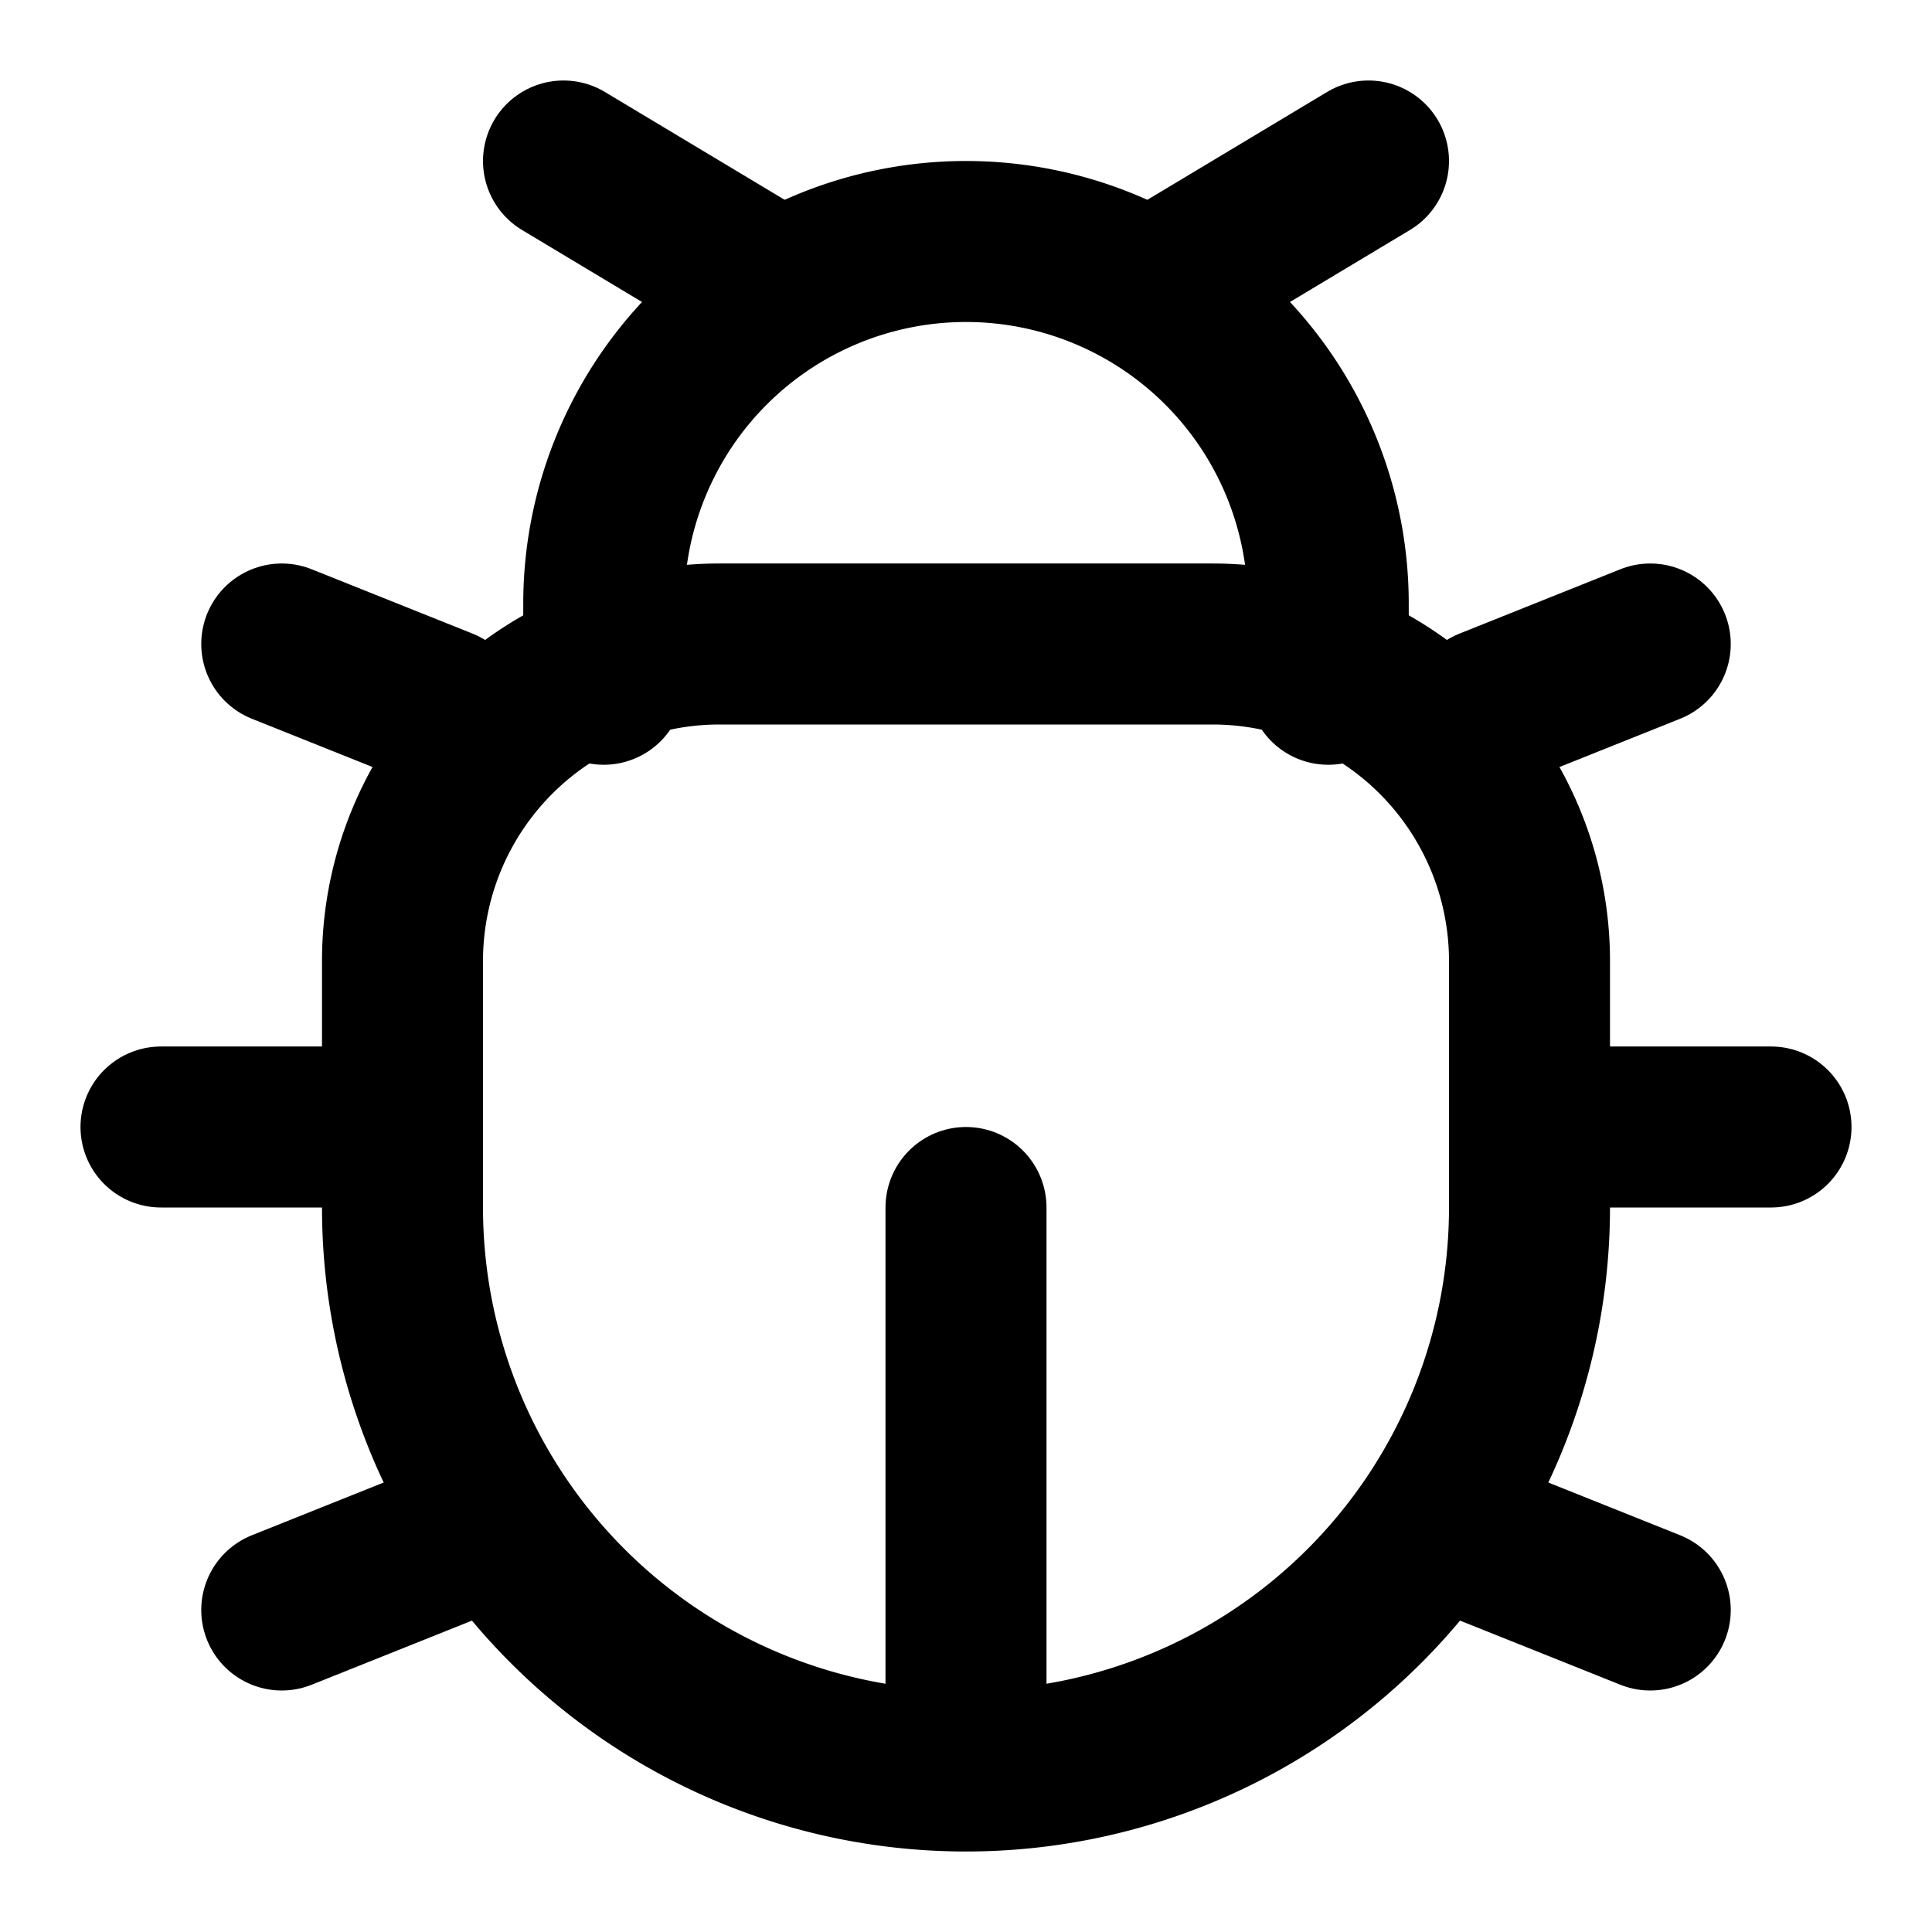 <svg
  xmlns="http://www.w3.org/2000/svg"
  width="24"
  height="24"
  viewBox="0 0 24 24"
  fill="none"
  stroke="currentColor"
  stroke-width="2"
  stroke-linecap="round"
  stroke-linejoin="round"
>
  <path d="M19 15v-3.062A3.938 3.938 0 0 0 15.063 8H8.936A3.938 3.938 0 0 0 5 11.938V15a7 7 0 1 0 14 0Z" />
  <path d="M16.5 8.5v-1a4.5 4.5 0 1 0-9 0v1" />
  <path d="M19 14h3" />
  <path d="M5 14H2" />
  <path d="M14.5 3.5 17 2" />
  <path d="M9.5 3.5 7 2" />
  <path d="m20.5 20-2-.8" />
  <path d="m20.5 8-2 .8" />
  <path d="m3.5 20 2-.8" />
  <path d="m3.5 8 2 .8" />
  <path d="M12 21.5V15" />
</svg>
